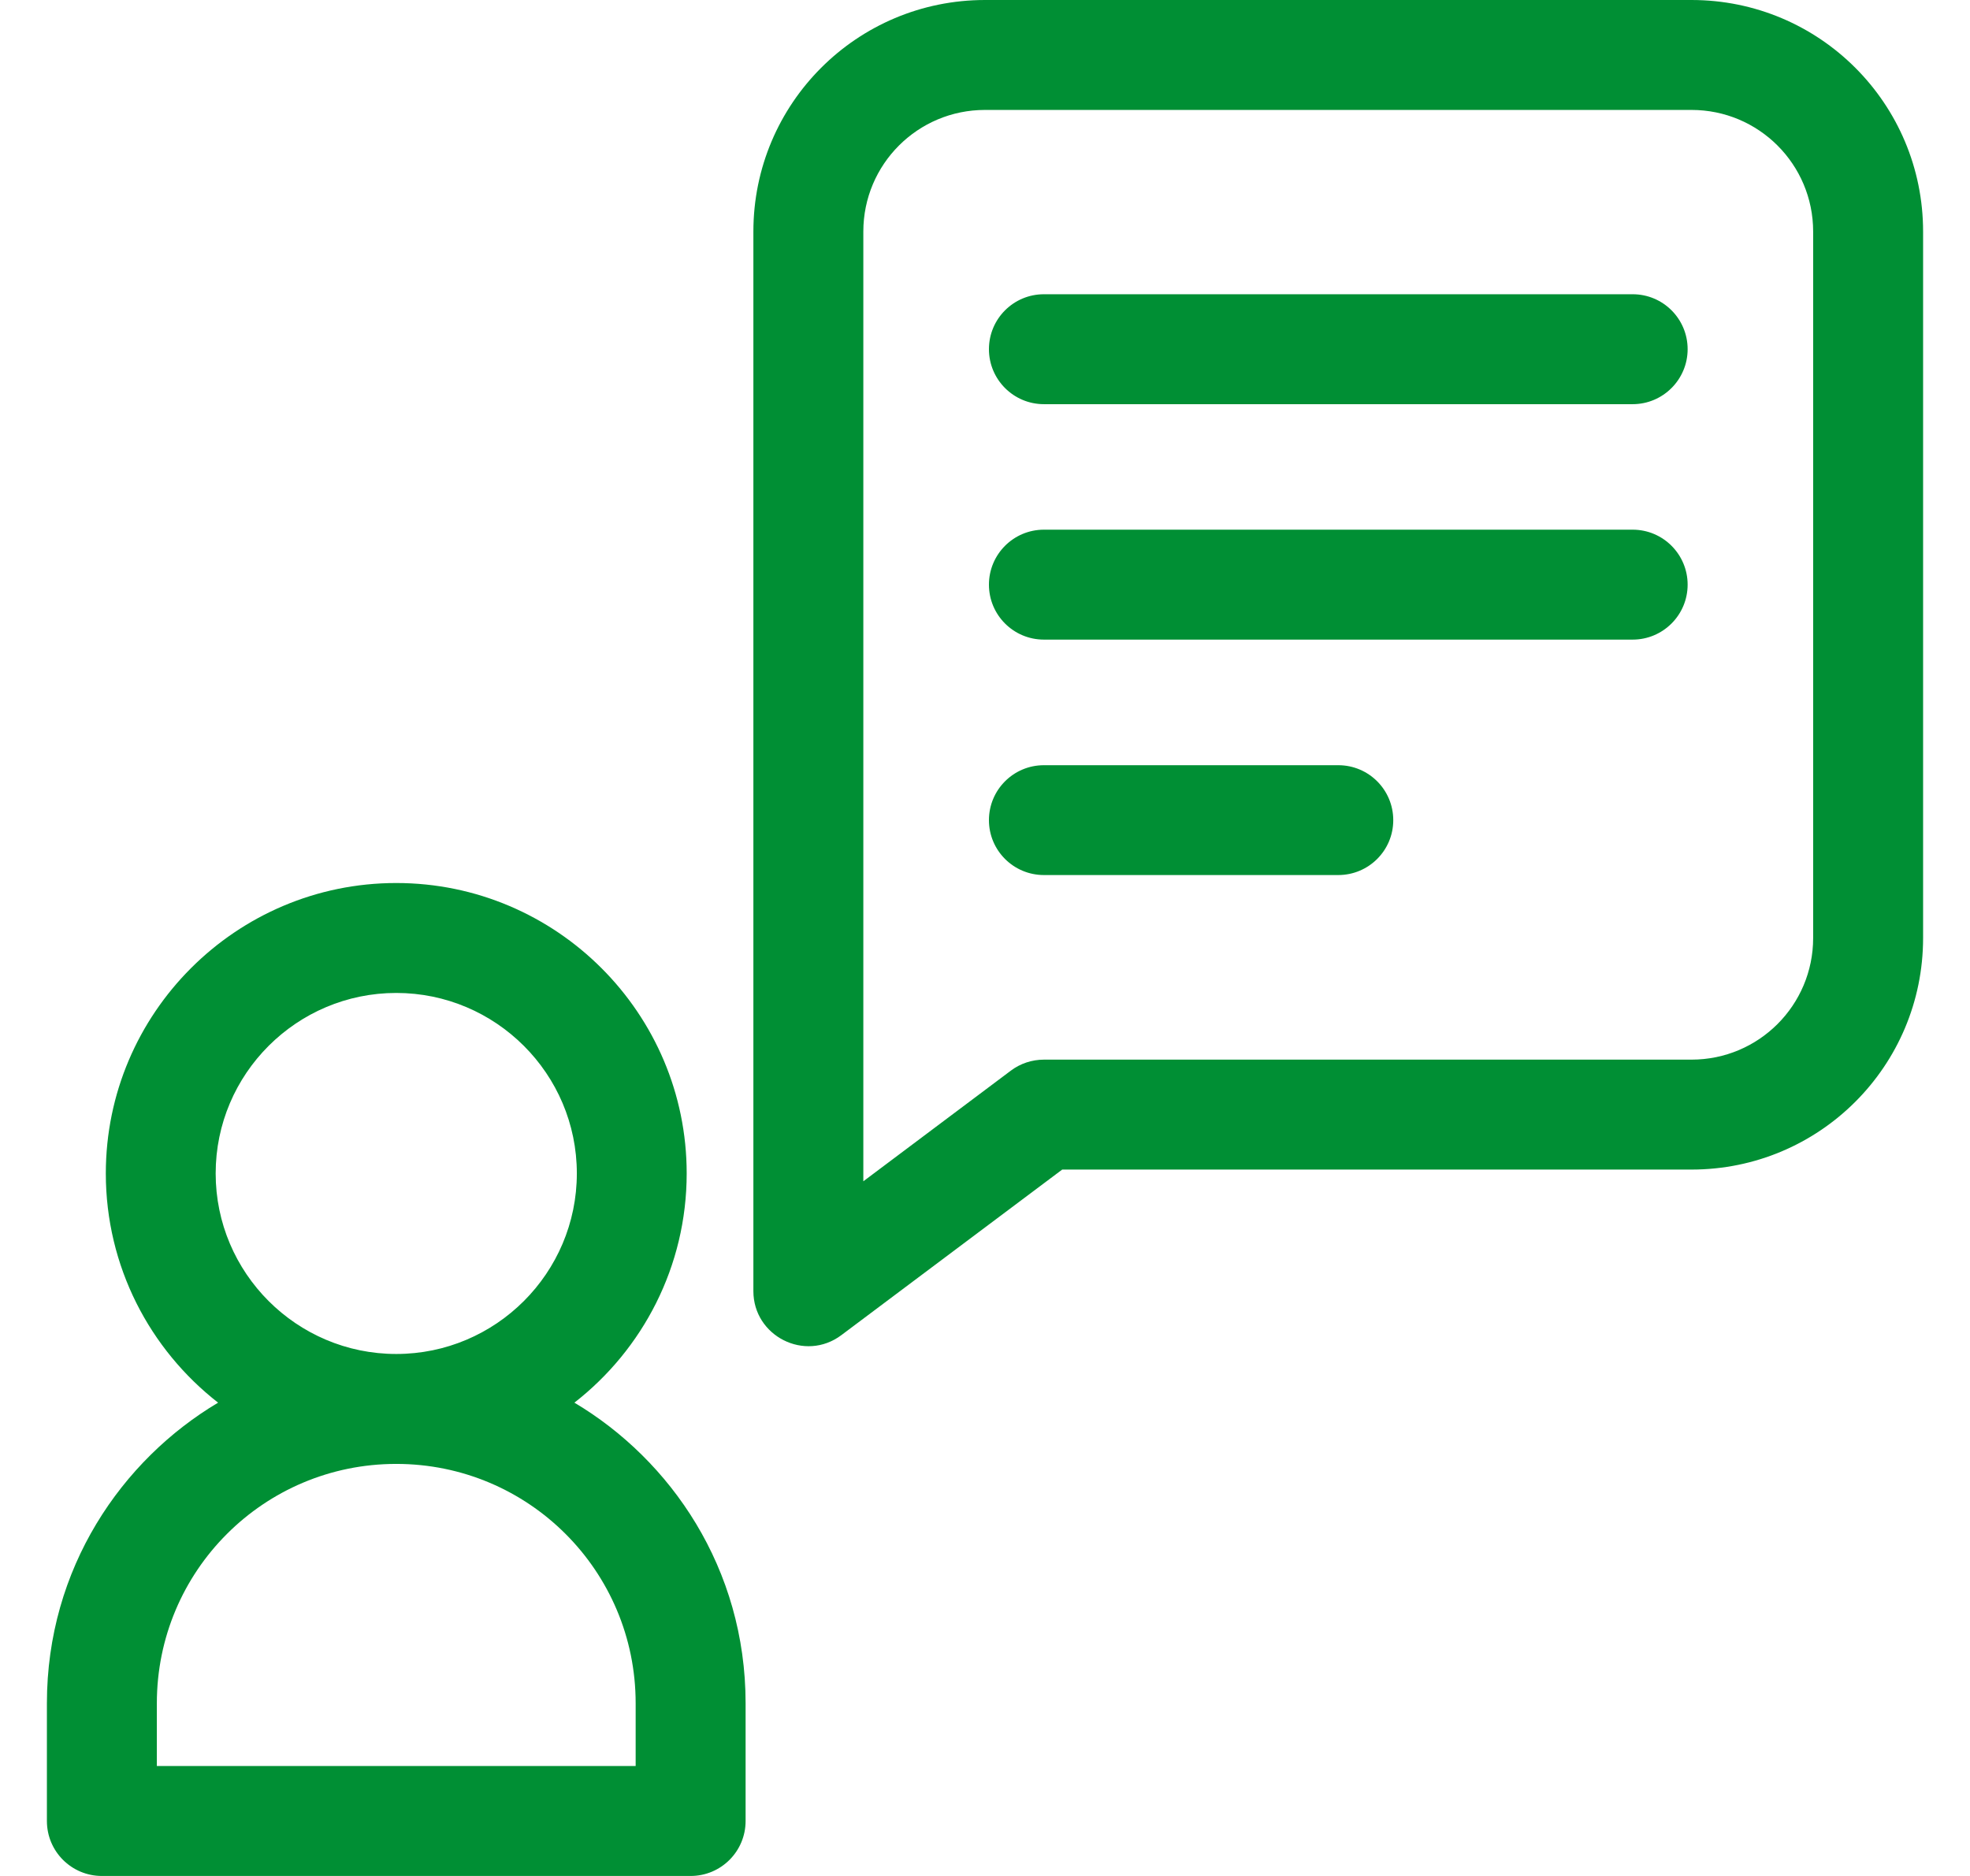 <svg width="21" height="20" viewBox="0 0 21 20" fill="none" xmlns="http://www.w3.org/2000/svg">
<g clip-path="url(#clip0_854_7911)">
<path d="M6.123 14.954C6.851 14.387 7.32 13.502 7.32 12.51C7.32 10.803 5.931 9.414 4.224 9.414C2.517 9.414 1.128 10.803 1.128 12.51C1.128 13.502 1.597 14.387 2.325 14.954C1.298 15.565 0.5 16.719 0.5 18.159V19.414C0.5 19.738 0.762 20 1.086 20H7.362C7.686 20 7.948 19.738 7.948 19.414V18.159C7.948 16.72 7.15 15.565 6.123 14.954ZM2.299 12.51C2.299 11.449 3.163 10.586 4.224 10.586C5.285 10.586 6.149 11.449 6.149 12.51C6.149 13.572 5.285 14.435 4.224 14.435C3.163 14.435 2.299 13.572 2.299 12.51ZM6.776 18.828H1.672V18.159C1.672 16.749 2.812 15.607 4.224 15.607C5.634 15.607 6.776 16.747 6.776 18.159V18.828H6.776ZM18.031 0H10.5C9.136 0 8.031 1.103 8.031 2.469V13.765C8.031 14.245 8.581 14.525 8.969 14.234L11.323 12.469H18.031C19.395 12.469 20.5 11.366 20.5 10V2.469C20.5 1.105 19.397 0 18.031 0ZM19.328 10C19.328 10.717 18.748 11.297 18.031 11.297H11.128C11.001 11.297 10.877 11.338 10.776 11.414L9.203 12.594V2.469C9.203 1.752 9.783 1.172 10.5 1.172H18.031C18.748 1.172 19.328 1.752 19.328 2.469V10Z" fill="#008F34"/>
<path d="M17.404 3.137H11.128C10.804 3.137 10.542 3.399 10.542 3.723C10.542 4.046 10.804 4.309 11.128 4.309H17.404C17.727 4.309 17.99 4.046 17.99 3.723C17.99 3.399 17.728 3.137 17.404 3.137ZM17.404 5.647H11.128C10.804 5.647 10.542 5.91 10.542 6.233C10.542 6.557 10.804 6.819 11.128 6.819H17.404C17.727 6.819 17.99 6.557 17.99 6.233C17.99 5.91 17.728 5.647 17.404 5.647ZM14.266 8.158H11.128C10.804 8.158 10.542 8.42 10.542 8.744C10.542 9.067 10.804 9.329 11.128 9.329H14.266C14.59 9.329 14.852 9.067 14.852 8.744C14.852 8.42 14.59 8.158 14.266 8.158Z" fill="#008F34"/>
</g>
<defs>
<clipPath id="clip0_854_7911">
<rect width="20" height="20" fill="white" transform="translate(0.5)"/>
</clipPath>
</defs>
</svg>
